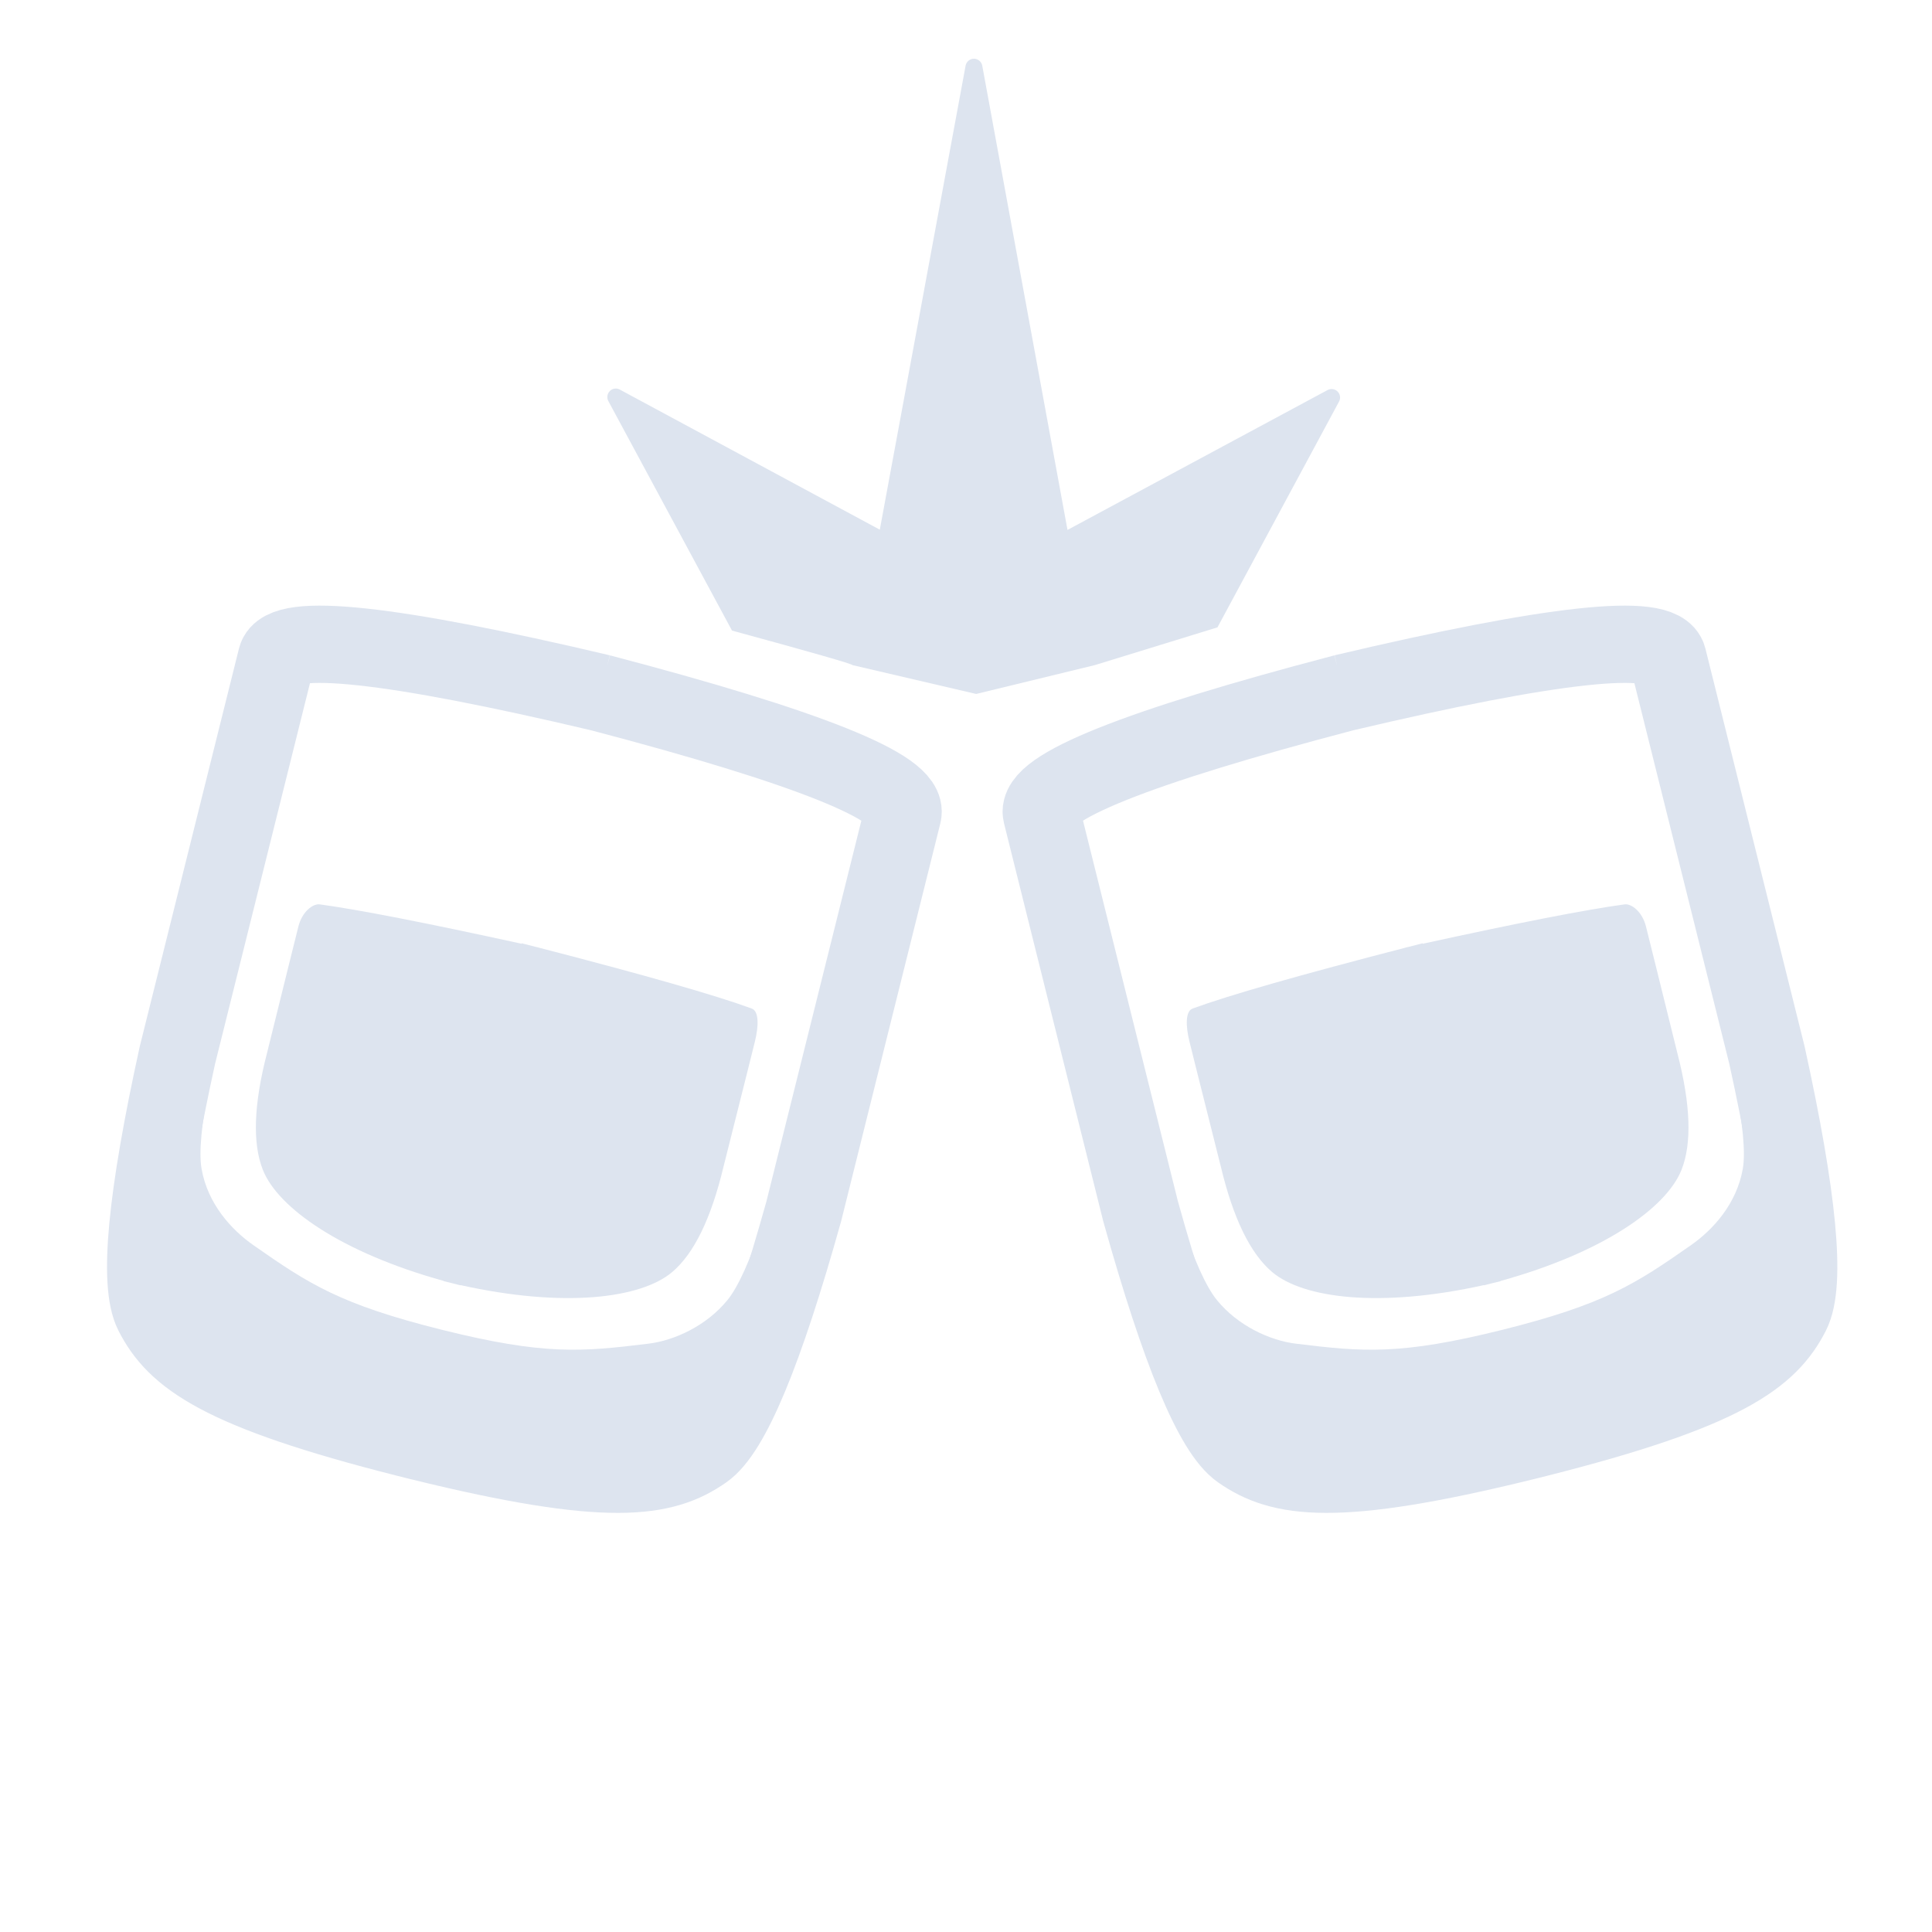 <svg width="125" height="125" viewBox="0 0 125 125" fill="none" xmlns="http://www.w3.org/2000/svg">
<path fill-rule="evenodd" clip-rule="evenodd" d="M63.012 3.8C63.269 3.8 63.493 3.981 63.548 4.229L69.067 34.286L85.894 25.236C86.106 25.123 86.369 25.16 86.541 25.331C86.713 25.503 86.753 25.767 86.636 25.981L78.77 40.59L70.84 43.031C65.838 44.247 63.277 44.87 63.158 44.899C63.154 44.9 60.485 44.277 55.148 43.031C55.151 42.958 52.555 42.214 47.36 40.798L39.353 25.937C39.246 25.723 39.289 25.465 39.458 25.297C39.626 25.128 39.887 25.091 40.095 25.202L56.923 34.27L62.478 4.229C62.533 3.981 62.757 3.8 63.012 3.8Z" fill="#DDE4EF"/>
<path fill-rule="evenodd" clip-rule="evenodd" d="M26.775 93.176L26.32 93.062C14.17 89.994 11.341 87.797 9.899 84.972C8.925 83.064 9.452 77.495 11.479 68.265L17.887 42.565C18.31 40.868 25.301 41.623 38.861 44.827L38.832 44.82L38.861 44.827L38.832 44.82C52.309 48.356 58.836 50.973 58.413 52.669L52.005 78.369C49.462 87.471 47.312 92.635 45.556 93.862C42.957 95.68 39.428 96.291 27.26 93.296L26.804 93.183L26.775 93.176Z" stroke="#DDE4EF" stroke-width="5"/>
<path fill-rule="evenodd" clip-rule="evenodd" d="M17.853 90.472L11.885 85.176L10.964 81.643L13.567 70.017C13.032 72.706 12.857 74.576 13.042 75.626C13.442 77.897 14.975 79.568 16.393 80.561C19.993 83.081 22.012 84.396 28.605 86.041C35.199 87.684 37.599 87.47 41.961 86.935C43.613 86.732 45.696 85.798 47.07 84.11C47.767 83.253 48.542 81.533 49.394 78.949L46.246 90.44L43.775 93.127L36.019 95.001L17.853 90.472Z" fill="#DDE4EF"/>
<path fill-rule="evenodd" clip-rule="evenodd" d="M29.789 83.16C29.607 83.115 29.426 83.069 29.248 83.022C29.069 82.979 28.888 82.936 28.706 82.89L28.708 82.876C22.062 81.035 17.983 78.144 17.009 75.695C16.325 73.977 16.414 71.452 17.278 68.123C17.738 66.264 18.123 64.706 18.435 63.448L18.573 62.888C18.64 62.619 18.703 62.366 18.762 62.129L19.305 59.947C19.55 58.971 20.255 58.454 20.69 58.513C23.173 58.849 27.527 59.698 33.75 61.061C33.752 61.05 33.755 61.04 33.757 61.031C34.053 61.106 34.346 61.181 34.634 61.256L34.84 61.301C34.84 61.303 34.839 61.305 34.839 61.307C41.692 63.076 46.293 64.391 48.642 65.254C49.101 65.423 49.097 66.363 48.842 67.388L48.464 68.904C48.447 68.972 48.429 69.042 48.412 69.114L48.239 69.803C47.89 71.195 47.414 73.089 46.811 75.486C46.011 78.832 44.905 81.102 43.494 82.299C41.484 84.003 36.526 84.642 29.793 83.146L29.792 83.146L29.789 83.16Z" fill="#DDE4EF"/>
<path fill-rule="evenodd" clip-rule="evenodd" d="M99.025 93.176L99.48 93.062C111.63 89.994 114.459 87.797 115.901 84.972C116.875 83.064 116.348 77.495 114.321 68.265L107.913 42.565C107.49 40.868 100.499 41.623 86.939 44.827L86.968 44.82L86.939 44.827L86.968 44.82C73.491 48.356 66.964 50.973 67.387 52.669L73.795 78.369C76.338 87.471 78.488 92.635 80.244 93.862C82.843 95.68 86.372 96.291 98.54 93.296L98.996 93.183L99.025 93.176Z" stroke="#DDE4EF" stroke-width="5"/>
<path fill-rule="evenodd" clip-rule="evenodd" d="M107.947 90.472L113.915 85.176L114.836 81.643L112.233 70.017C112.768 72.706 112.943 74.576 112.758 75.626C112.358 77.897 110.825 79.568 109.407 80.561C105.807 83.081 103.788 84.396 97.195 86.041C90.601 87.684 88.201 87.47 83.839 86.935C82.187 86.732 80.104 85.798 78.73 84.11C78.033 83.253 77.258 81.533 76.406 78.949L79.554 90.44L82.025 93.127L89.781 95.001L107.947 90.472Z" fill="#DDE4EF"/>
<path fill-rule="evenodd" clip-rule="evenodd" d="M96.011 83.16C96.193 83.115 96.374 83.069 96.552 83.022C96.731 82.979 96.912 82.936 97.094 82.89L97.092 82.876C103.738 81.035 107.817 78.144 108.791 75.695C109.475 73.977 109.386 71.452 108.522 68.123C108.062 66.264 107.677 64.706 107.365 63.448L107.227 62.888C107.16 62.619 107.097 62.366 107.038 62.129L106.495 59.947C106.25 58.971 105.545 58.454 105.11 58.513C102.627 58.849 98.273 59.698 92.05 61.061C92.047 61.05 92.045 61.04 92.043 61.031C91.747 61.106 91.454 61.181 91.166 61.256L90.96 61.301C90.96 61.303 90.961 61.305 90.961 61.307C84.108 63.076 79.507 64.391 77.158 65.254C76.699 65.423 76.703 66.363 76.958 67.388L77.336 68.904C77.353 68.972 77.371 69.042 77.388 69.114L77.561 69.803C77.91 71.195 78.386 73.089 78.989 75.486C79.789 78.832 80.895 81.102 82.306 82.299C84.316 84.003 89.275 84.642 96.007 83.146L96.008 83.146L96.011 83.16Z" fill="#DDE4EF"/>
</svg>
